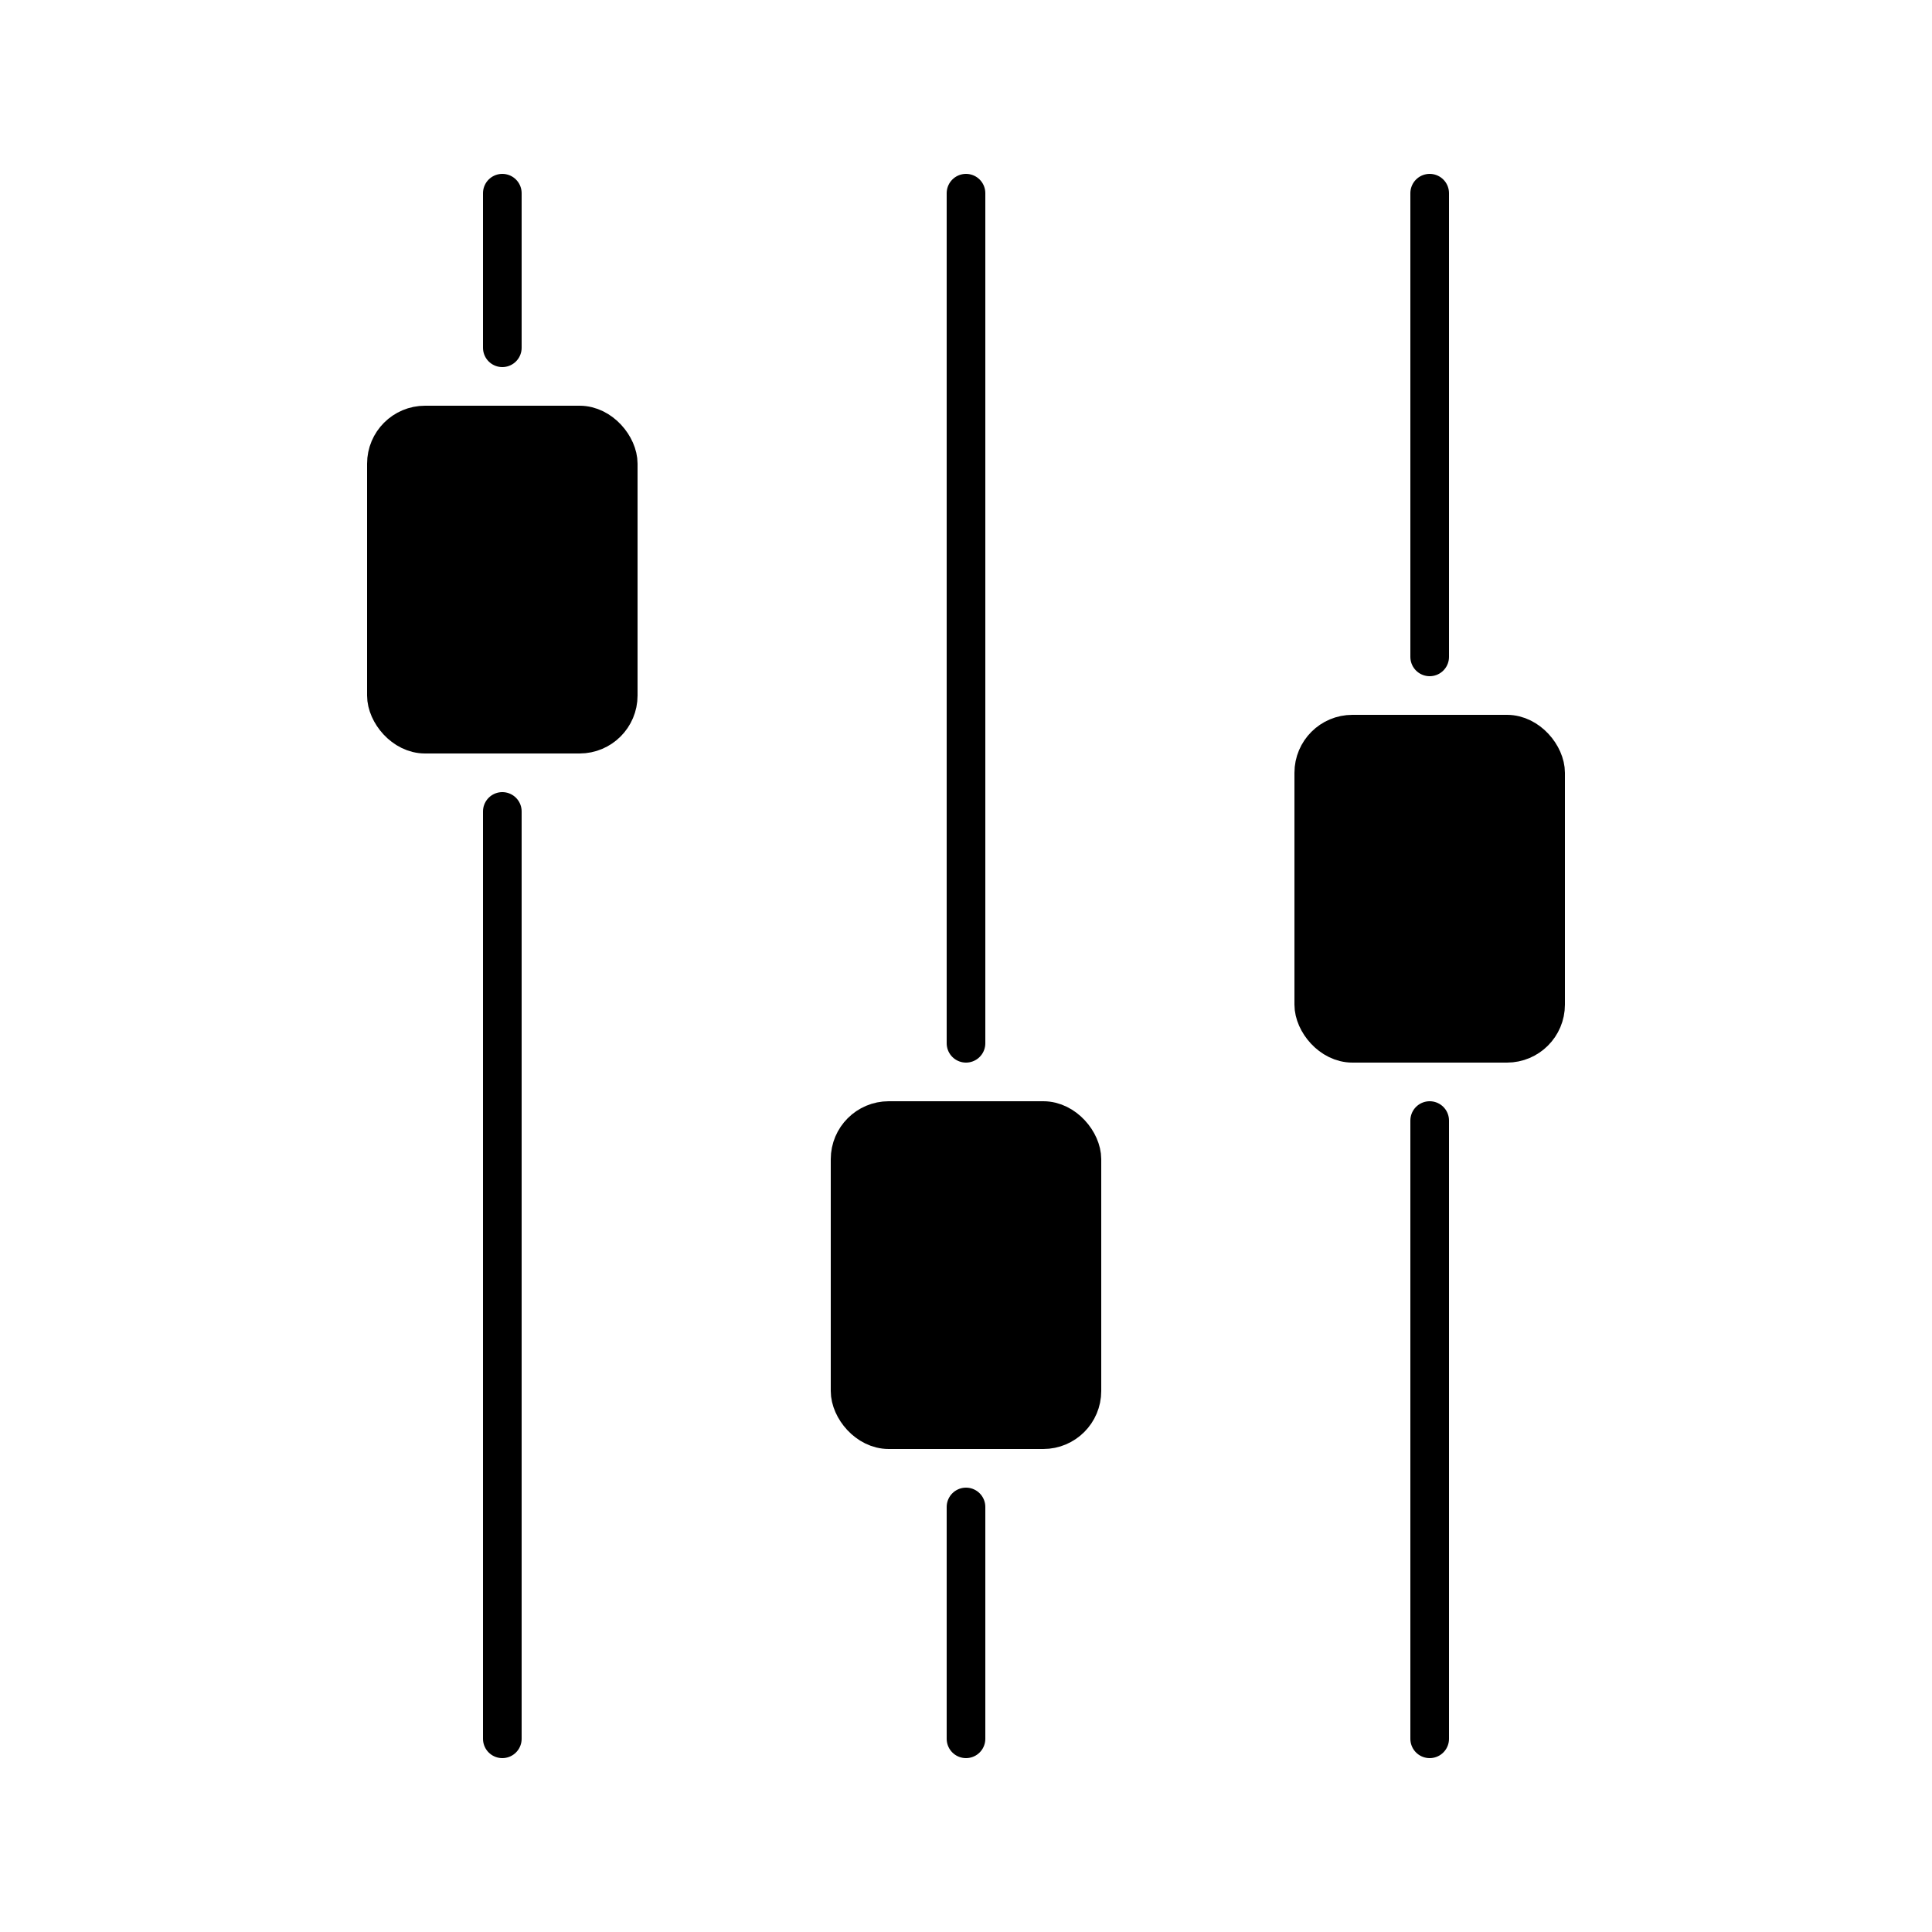 <svg xmlns="http://www.w3.org/2000/svg" xmlns:xlink="http://www.w3.org/1999/xlink" width="100" height="100" viewBox="0,0,100,100"><g style="fill:black;stroke:black;stroke-linecap:round;stroke-linejoin:round;stroke-width:2"><path d="M26,42 v48 M26,10 v8 M74,10 v24 M74,58 v32 M50,10 v44 M50,78 v12"></path><rect width="12" height="16" x="20" y="22" rx="2" ry="2"></rect><rect width="12" height="16" x="44" y="58" rx="2" ry="2"></rect><rect width="12" height="16" x="68" y="38" rx="2" ry="2"></rect></g></svg>